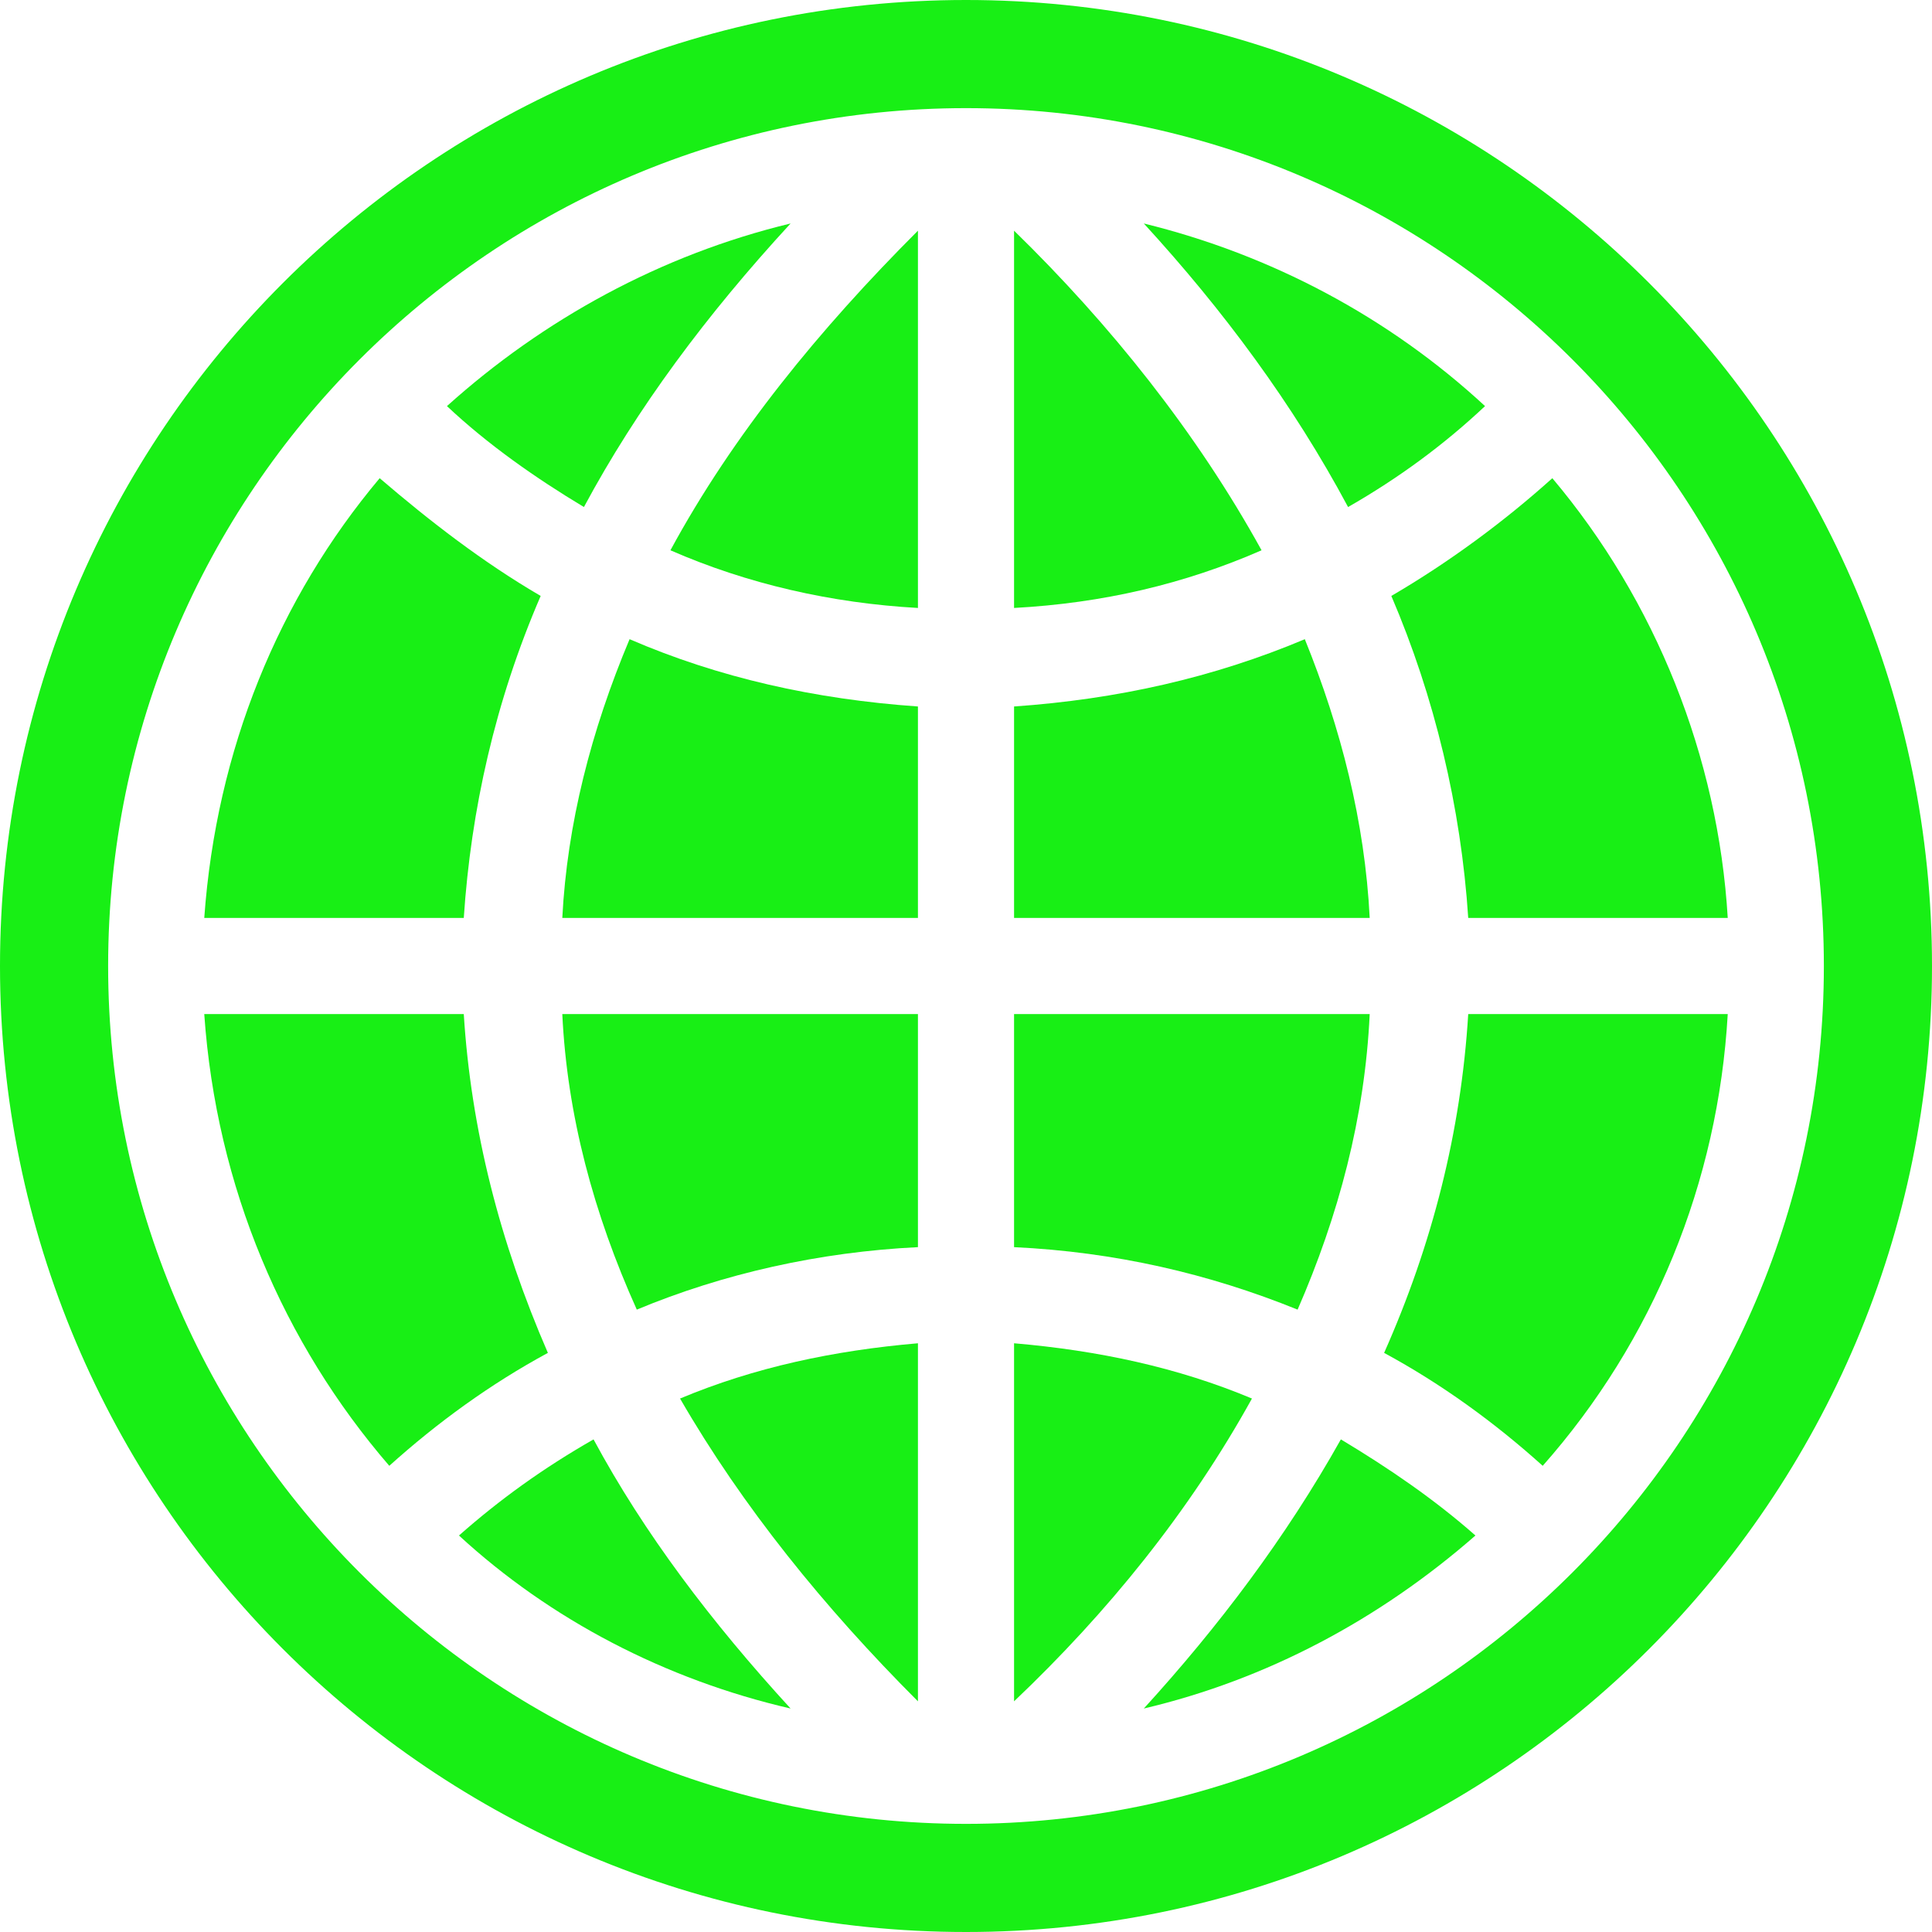 <?xml version="1.0" encoding="UTF-8" standalone="no"?><svg xmlns="http://www.w3.org/2000/svg" xmlns:xlink="http://www.w3.org/1999/xlink" clip-rule="evenodd" fill="#18ef15" fill-rule="evenodd" height="804" image-rendering="optimizeQuality" preserveAspectRatio="xMidYMid meet" shape-rendering="geometricPrecision" text-rendering="geometricPrecision" version="1" viewBox="0.0 0.0 804.0 804.0" width="804" zoomAndPan="magnify"><g id="change1_1"><path d="M283 582c26,45 60,87 99,126l0 -149c-35,3 -68,10 -99,23z"/><path d="M234 422c2,42 13,83 31,123 36,-15 76,-24 117,-26l0 -97 -148 0z"/><path d="M262 266c-16,38 -26,77 -28,116l148 0 0 -88c-43,-3 -83,-12 -120,-28z"/><path d="M382 96c-41,41 -77,85 -103,133 32,14 67,22 103,24l0 -157z"/><path d="M243 211c22,-41 51,-80 86,-118 -54,13 -103,40 -143,76 17,16 37,30 57,42z"/><path d="M193 382c3,-45 13,-90 32,-134 -24,-14 -46,-31 -67,-49 -42,50 -68,113 -73,183l108 0z"/><path d="M228 563c-20,-46 -32,-93 -35,-141l-108 0c5,72 33,137 77,188 20,-18 42,-34 66,-47z"/><path d="M329 711c-33,-36 -61,-73 -82,-112 -21,12 -39,25 -56,40 38,35 86,60 138,72z"/><path d="M543 266c-38,16 -78,25 -121,28l0 88 148 0c-2,-40 -12,-79 -27,-116z"/><path d="M611 382l108 0c-4,-67 -30,-132 -73,-183 -20,18 -43,35 -67,49 18,42 29,88 32,134z"/><path d="M422 96l0 157c37,-2 71,-10 103,-24 -27,-49 -63,-94 -103,-133z"/><path d="M476 93c33,36 62,75 85,118 21,-12 40,-26 57,-42 -40,-37 -89,-63 -142,-76z"/><path d="M570 422l-148 0 0 97c42,2 81,11 118,26 17,-39 28,-80 30,-123z"/><path d="M576 563c24,13 46,29 66,47 46,-52 73,-118 77,-188l-108 0c-3,49 -15,96 -35,141z"/><path d="M521 582c-31,-13 -64,-20 -99,-23l0 149c39,-37 73,-79 99,-126z"/><path d="M476 711c51,-12 98,-37 138,-72 -17,-15 -36,-28 -56,-40 -23,41 -51,78 -82,112z"/><path d="M402 0c222,0 402,180 402,402 0,222 -180,402 -402,402 -222,0 -402,-180 -402,-402 0,-222 180,-402 402,-402zm0 45c-197,0 -357,160 -357,357 0,197 160,357 357,357 197,0 357,-160 357,-357 0,-197 -160,-357 -357,-357z" fill-rule="nonzero"/></g></svg>